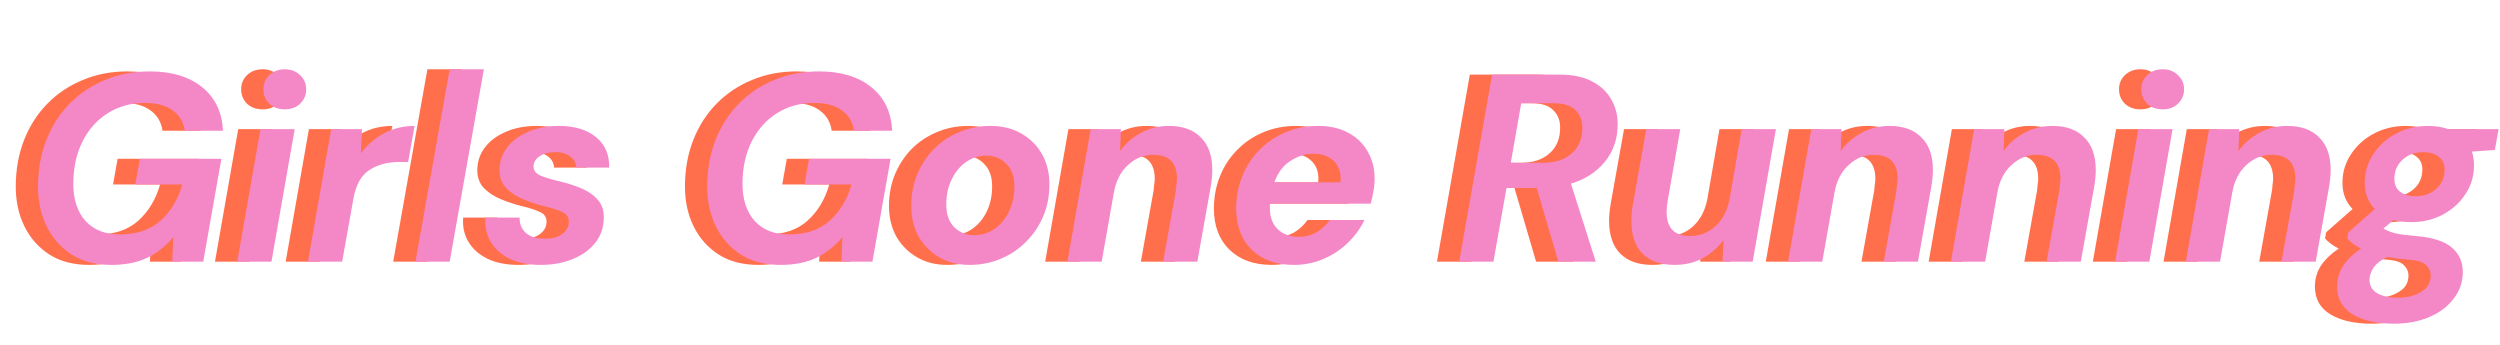 <svg width="449" height="62" viewBox="0 0 449 62" fill="none" xmlns="http://www.w3.org/2000/svg">
<path d="M15.984 47.576C13.232 47.576 10.88 46.968 8.928 45.752C6.976 44.504 5.472 42.824 4.416 40.712C3.36 38.6 2.832 36.2 2.832 33.512C2.832 30.472 3.328 27.688 4.32 25.16C5.312 22.632 6.704 20.456 8.496 18.632C10.32 16.776 12.448 15.352 14.88 14.36C17.312 13.336 19.984 12.824 22.896 12.824C26.832 12.824 29.968 13.768 32.304 15.656C34.64 17.544 35.888 20.152 36.048 23.48H29.184C28.96 21.912 28.24 20.696 27.024 19.832C25.84 18.936 24.176 18.488 22.032 18.488C19.504 18.488 17.264 19.112 15.312 20.36C13.392 21.576 11.888 23.272 10.8 25.448C9.712 27.624 9.168 30.152 9.168 33.032C9.168 35.848 9.904 38.072 11.376 39.704C12.848 41.304 14.896 42.104 17.52 42.104C20.56 42.104 22.992 41.288 24.816 39.656C26.672 37.992 27.984 35.816 28.752 33.128H20.304L21.12 28.52H35.76L32.496 47H26.928L27.12 42.584C25.776 44.184 24.224 45.416 22.464 46.28C20.704 47.144 18.544 47.576 15.984 47.576ZM47.153 19.64C46.032 19.64 45.105 19.304 44.368 18.632C43.664 17.928 43.312 17.064 43.312 16.04C43.312 15.016 43.664 14.168 44.368 13.496C45.105 12.792 46.032 12.44 47.153 12.44C48.273 12.44 49.184 12.792 49.889 13.496C50.624 14.168 50.992 15.016 50.992 16.04C50.992 17.064 50.624 17.928 49.889 18.632C49.184 19.304 48.273 19.64 47.153 19.64ZM38.608 47L42.785 23.192H48.928L44.752 47H38.608ZM51.306 47L55.482 23.192H61.002L60.81 27.512C61.93 26.04 63.306 24.856 64.938 23.96C66.602 23.064 68.442 22.616 70.458 22.616L69.306 29.096H67.626C65.578 29.096 63.818 29.576 62.346 30.536C60.874 31.464 59.914 33.192 59.466 35.72L57.45 47H51.306ZM70.617 47L76.761 12.44H82.905L76.761 47H70.617ZM93.118 47.576C90.942 47.576 89.086 47.208 87.55 46.472C86.046 45.736 84.91 44.728 84.142 43.448C83.374 42.168 83.054 40.712 83.182 39.08H89.326C89.294 40.2 89.662 41.112 90.43 41.816C91.198 42.52 92.35 42.872 93.886 42.872C95.23 42.872 96.27 42.584 97.006 42.008C97.774 41.432 98.158 40.696 98.158 39.8C98.158 39 97.758 38.424 96.958 38.072C96.158 37.688 95.134 37.352 93.886 37.064C92.574 36.744 91.294 36.328 90.046 35.816C88.798 35.304 87.758 34.632 86.926 33.8C86.126 32.968 85.726 31.896 85.726 30.584C85.726 29.048 86.174 27.688 87.07 26.504C87.998 25.288 89.262 24.344 90.862 23.672C92.462 22.968 94.302 22.616 96.382 22.616C99.198 22.616 101.422 23.288 103.054 24.632C104.686 25.976 105.47 27.8 105.406 30.104H99.502C99.47 29.272 99.102 28.6 98.398 28.088C97.726 27.576 96.83 27.32 95.71 27.32C94.558 27.32 93.614 27.576 92.878 28.088C92.174 28.568 91.822 29.176 91.822 29.912C91.822 30.616 92.238 31.16 93.07 31.544C93.934 31.896 95.054 32.232 96.43 32.552C97.934 32.904 99.278 33.336 100.462 33.848C101.678 34.36 102.638 35.032 103.342 35.864C104.078 36.664 104.446 37.72 104.446 39.032C104.446 40.76 103.95 42.264 102.958 43.544C101.966 44.824 100.606 45.816 98.878 46.52C97.182 47.224 95.262 47.576 93.118 47.576ZM136.172 47.576C133.42 47.576 131.068 46.968 129.116 45.752C127.164 44.504 125.66 42.824 124.604 40.712C123.548 38.6 123.02 36.2 123.02 33.512C123.02 30.472 123.516 27.688 124.508 25.16C125.5 22.632 126.892 20.456 128.684 18.632C130.508 16.776 132.636 15.352 135.068 14.36C137.5 13.336 140.172 12.824 143.084 12.824C147.02 12.824 150.156 13.768 152.492 15.656C154.828 17.544 156.076 20.152 156.236 23.48H149.372C149.148 21.912 148.428 20.696 147.212 19.832C146.028 18.936 144.364 18.488 142.22 18.488C139.692 18.488 137.452 19.112 135.5 20.36C133.58 21.576 132.076 23.272 130.988 25.448C129.9 27.624 129.356 30.152 129.356 33.032C129.356 35.848 130.092 38.072 131.564 39.704C133.036 41.304 135.084 42.104 137.708 42.104C140.748 42.104 143.18 41.288 145.004 39.656C146.86 37.992 148.172 35.816 148.94 33.128H140.492L141.308 28.52H155.948L152.684 47H147.116L147.307 42.584C145.964 44.184 144.412 45.416 142.652 46.28C140.892 47.144 138.732 47.576 136.172 47.576ZM170.124 47.576C168.044 47.576 166.22 47.112 164.652 46.184C163.084 45.256 161.852 44.008 160.956 42.44C160.092 40.84 159.66 39.016 159.66 36.968C159.66 34.952 160.012 33.08 160.716 31.352C161.452 29.592 162.46 28.056 163.74 26.744C165.052 25.432 166.572 24.424 168.3 23.72C170.028 22.984 171.884 22.616 173.868 22.616C175.98 22.616 177.82 23.064 179.388 23.96C180.988 24.856 182.236 26.088 183.132 27.656C184.028 29.224 184.476 31.048 184.476 33.128C184.476 35.176 184.108 37.08 183.372 38.84C182.636 40.568 181.612 42.088 180.3 43.4C179.02 44.712 177.5 45.736 175.74 46.472C174.012 47.208 172.14 47.576 170.124 47.576ZM170.94 42.248C172.316 42.248 173.548 41.864 174.636 41.096C175.724 40.328 176.588 39.288 177.228 37.976C177.868 36.632 178.188 35.128 178.188 33.464C178.188 31.704 177.692 30.344 176.7 29.384C175.74 28.424 174.572 27.944 173.196 27.944C171.852 27.944 170.62 28.328 169.5 29.096C168.412 29.864 167.548 30.92 166.908 32.264C166.268 33.576 165.948 35.064 165.948 36.728C165.948 38.488 166.428 39.848 167.388 40.808C168.38 41.768 169.564 42.248 170.94 42.248ZM187.712 47L191.888 23.192H197.312L197.168 27.128C198.16 25.752 199.408 24.664 200.912 23.864C202.416 23.032 204.096 22.616 205.952 22.616C208.416 22.616 210.32 23.304 211.664 24.68C213.04 26.024 213.728 27.976 213.728 30.536C213.728 31.432 213.632 32.44 213.44 33.56L211.04 47H204.896L207.2 34.136C207.232 33.752 207.264 33.4 207.296 33.08C207.36 32.728 207.392 32.408 207.392 32.12C207.392 29.24 205.968 27.8 203.12 27.8C201.424 27.8 199.92 28.408 198.608 29.624C197.296 30.808 196.448 32.44 196.064 34.52L193.856 47H187.712ZM228.386 47.576C225.218 47.576 222.69 46.664 220.802 44.84C218.946 43.016 218.018 40.552 218.018 37.448C218.018 35.432 218.37 33.528 219.074 31.736C219.778 29.944 220.786 28.376 222.098 27.032C223.41 25.656 224.962 24.584 226.754 23.816C228.578 23.016 230.578 22.616 232.754 22.616C234.866 22.616 236.674 23.032 238.178 23.864C239.682 24.664 240.834 25.784 241.634 27.224C242.466 28.632 242.882 30.248 242.882 32.072C242.882 32.84 242.802 33.64 242.642 34.472C242.514 35.272 242.354 35.976 242.162 36.584H224.066C224.066 36.84 224.066 37.112 224.066 37.4C224.066 39 224.546 40.264 225.506 41.192C226.466 42.088 227.714 42.536 229.25 42.536C230.466 42.536 231.538 42.264 232.466 41.72C233.426 41.144 234.21 40.408 234.818 39.512H241.058C240.322 41.048 239.314 42.424 238.034 43.64C236.786 44.856 235.33 45.816 233.666 46.52C232.034 47.224 230.274 47.576 228.386 47.576ZM231.938 27.608C230.466 27.608 229.074 28.04 227.762 28.904C226.45 29.736 225.49 31.016 224.882 32.744H236.738C236.77 32.488 236.786 32.312 236.786 32.216C236.818 30.808 236.386 29.688 235.49 28.856C234.594 28.024 233.41 27.608 231.938 27.608ZM258.075 47L263.979 13.4H276.123C278.491 13.4 280.443 13.816 281.979 14.648C283.515 15.448 284.651 16.52 285.387 17.864C286.155 19.208 286.539 20.664 286.539 22.232C286.539 24.92 285.771 27.192 284.235 29.048C282.731 30.904 280.699 32.216 278.139 32.984L282.603 47H275.883L271.995 33.752H266.571L264.219 47H258.075ZM267.339 29.24H273.147C275.291 29.24 277.003 28.68 278.283 27.56C279.563 26.44 280.203 24.888 280.203 22.904C280.203 21.624 279.787 20.584 278.955 19.784C278.155 18.952 276.843 18.536 275.019 18.536H269.211L267.339 29.24ZM296.764 47.576C294.268 47.576 292.348 46.904 291.004 45.56C289.66 44.184 288.988 42.216 288.988 39.656C288.988 38.76 289.084 37.752 289.276 36.632L291.676 23.192H297.772L295.516 36.056C295.452 36.44 295.404 36.808 295.372 37.16C295.34 37.48 295.324 37.784 295.324 38.072C295.324 40.952 296.732 42.392 299.548 42.392C301.276 42.392 302.796 41.8 304.108 40.616C305.42 39.4 306.268 37.752 306.652 35.672L308.812 23.192H314.956L310.78 47H305.356L305.548 43.064C304.556 44.44 303.308 45.544 301.804 46.376C300.3 47.176 298.62 47.576 296.764 47.576ZM317.134 47L321.31 23.192H326.734L326.59 27.128C327.582 25.752 328.83 24.664 330.334 23.864C331.838 23.032 333.518 22.616 335.374 22.616C337.838 22.616 339.742 23.304 341.086 24.68C342.462 26.024 343.15 27.976 343.15 30.536C343.15 31.432 343.054 32.44 342.862 33.56L340.462 47H334.318L336.622 34.136C336.654 33.752 336.686 33.4 336.718 33.08C336.782 32.728 336.814 32.408 336.814 32.12C336.814 29.24 335.39 27.8 332.542 27.8C330.846 27.8 329.342 28.408 328.03 29.624C326.718 30.808 325.87 32.44 325.486 34.52L323.278 47H317.134ZM346.384 47L350.56 23.192H355.984L355.84 27.128C356.832 25.752 358.08 24.664 359.584 23.864C361.088 23.032 362.768 22.616 364.624 22.616C367.088 22.616 368.992 23.304 370.336 24.68C371.712 26.024 372.4 27.976 372.4 30.536C372.4 31.432 372.304 32.44 372.112 33.56L369.712 47H363.568L365.872 34.136C365.904 33.752 365.936 33.4 365.968 33.08C366.032 32.728 366.064 32.408 366.064 32.12C366.064 29.24 364.64 27.8 361.792 27.8C360.096 27.8 358.592 28.408 357.28 29.624C355.968 30.808 355.12 32.44 354.736 34.52L352.528 47H346.384ZM384.418 19.64C383.298 19.64 382.37 19.304 381.634 18.632C380.93 17.928 380.578 17.064 380.578 16.04C380.578 15.016 380.93 14.168 381.634 13.496C382.37 12.792 383.298 12.44 384.418 12.44C385.538 12.44 386.45 12.792 387.154 13.496C387.89 14.168 388.258 15.016 388.258 16.04C388.258 17.064 387.89 17.928 387.154 18.632C386.45 19.304 385.538 19.64 384.418 19.64ZM375.874 47L380.05 23.192H386.194L382.018 47H375.874ZM388.572 47L392.748 23.192H398.172L398.028 27.128C399.02 25.752 400.268 24.664 401.772 23.864C403.276 23.032 404.956 22.616 406.812 22.616C409.276 22.616 411.18 23.304 412.524 24.68C413.9 26.024 414.588 27.976 414.588 30.536C414.588 31.432 414.492 32.44 414.3 33.56L411.9 47H405.756L408.06 34.136C408.092 33.752 408.124 33.4 408.156 33.08C408.22 32.728 408.252 32.408 408.252 32.12C408.252 29.24 406.828 27.8 403.98 27.8C402.284 27.8 400.78 28.408 399.468 29.624C398.156 30.808 397.308 32.44 396.924 34.52L394.716 47H388.572ZM429.054 39.896C427.902 39.896 426.846 39.768 425.886 39.512L424.062 41.048C424.638 41.4 425.358 41.688 426.222 41.912C427.086 42.104 428.318 42.264 429.918 42.392C432.958 42.648 435.118 43.352 436.398 44.504C437.678 45.624 438.318 47.064 438.318 48.824C438.318 50.648 437.774 52.248 436.686 53.624C435.63 55.032 434.174 56.136 432.318 56.936C430.462 57.736 428.334 58.136 425.934 58.136C422.862 58.136 420.398 57.576 418.542 56.456C416.686 55.336 415.758 53.672 415.758 51.464C415.758 50.088 416.126 48.824 416.862 47.672C417.63 46.552 418.686 45.544 420.03 44.648C418.974 44.104 418.158 43.496 417.582 42.824L417.774 41.72L422.526 37.544C421.31 36.296 420.702 34.728 420.702 32.84C420.702 30.952 421.214 29.24 422.238 27.704C423.262 26.136 424.622 24.904 426.318 24.008C428.046 23.08 429.966 22.616 432.078 22.616C433.422 22.616 434.638 22.808 435.726 23.192H444.75L444.078 26.936L439.95 27.224C440.206 27.992 440.334 28.808 440.334 29.672C440.334 31.592 439.822 33.32 438.798 34.856C437.806 36.392 436.446 37.624 434.718 38.552C433.022 39.448 431.134 39.896 429.054 39.896ZM429.87 35.24C431.374 35.24 432.606 34.792 433.566 33.896C434.558 33 435.054 31.848 435.054 30.44C435.054 29.448 434.702 28.68 433.998 28.136C433.294 27.592 432.382 27.32 431.262 27.32C429.726 27.32 428.462 27.784 427.47 28.712C426.51 29.608 426.03 30.744 426.03 32.12C426.03 33.112 426.366 33.88 427.038 34.424C427.742 34.968 428.686 35.24 429.87 35.24ZM421.566 50.264C421.566 51.32 422.03 52.12 422.958 52.664C423.918 53.208 425.166 53.48 426.702 53.48C428.334 53.48 429.71 53.128 430.83 52.424C431.982 51.752 432.558 50.776 432.558 49.496C432.558 48.76 432.27 48.12 431.694 47.576C431.15 47.032 430.062 46.712 428.43 46.616C427.118 46.52 425.886 46.36 424.734 46.136C423.646 46.68 422.846 47.304 422.334 48.008C421.822 48.744 421.566 49.496 421.566 50.264Z" fill="#FF6F4B"/>
<path d="M19.984 47.576C17.232 47.576 14.88 46.968 12.928 45.752C10.976 44.504 9.472 42.824 8.416 40.712C7.36 38.6 6.832 36.2 6.832 33.512C6.832 30.472 7.328 27.688 8.32 25.16C9.312 22.632 10.704 20.456 12.496 18.632C14.32 16.776 16.448 15.352 18.88 14.36C21.312 13.336 23.984 12.824 26.896 12.824C30.832 12.824 33.968 13.768 36.304 15.656C38.64 17.544 39.888 20.152 40.048 23.48H33.184C32.96 21.912 32.24 20.696 31.024 19.832C29.84 18.936 28.176 18.488 26.032 18.488C23.504 18.488 21.264 19.112 19.312 20.36C17.392 21.576 15.888 23.272 14.8 25.448C13.712 27.624 13.168 30.152 13.168 33.032C13.168 35.848 13.904 38.072 15.376 39.704C16.848 41.304 18.896 42.104 21.52 42.104C24.56 42.104 26.992 41.288 28.816 39.656C30.672 37.992 31.984 35.816 32.752 33.128H24.304L25.12 28.52H39.76L36.496 47H30.928L31.12 42.584C29.776 44.184 28.224 45.416 26.464 46.28C24.704 47.144 22.544 47.576 19.984 47.576ZM51.153 19.64C50.032 19.64 49.105 19.304 48.368 18.632C47.664 17.928 47.312 17.064 47.312 16.04C47.312 15.016 47.664 14.168 48.368 13.496C49.105 12.792 50.032 12.44 51.153 12.44C52.273 12.44 53.184 12.792 53.889 13.496C54.624 14.168 54.992 15.016 54.992 16.04C54.992 17.064 54.624 17.928 53.889 18.632C53.184 19.304 52.273 19.64 51.153 19.64ZM42.608 47L46.785 23.192H52.928L48.752 47H42.608ZM55.306 47L59.482 23.192H65.002L64.81 27.512C65.93 26.04 67.306 24.856 68.938 23.96C70.602 23.064 72.442 22.616 74.458 22.616L73.306 29.096H71.626C69.578 29.096 67.818 29.576 66.346 30.536C64.874 31.464 63.914 33.192 63.466 35.72L61.45 47H55.306ZM74.617 47L80.761 12.44H86.905L80.761 47H74.617ZM97.118 47.576C94.942 47.576 93.086 47.208 91.55 46.472C90.046 45.736 88.91 44.728 88.142 43.448C87.374 42.168 87.054 40.712 87.182 39.08H93.326C93.294 40.2 93.662 41.112 94.43 41.816C95.198 42.52 96.35 42.872 97.886 42.872C99.23 42.872 100.27 42.584 101.006 42.008C101.774 41.432 102.158 40.696 102.158 39.8C102.158 39 101.758 38.424 100.958 38.072C100.158 37.688 99.134 37.352 97.886 37.064C96.574 36.744 95.294 36.328 94.046 35.816C92.798 35.304 91.758 34.632 90.926 33.8C90.126 32.968 89.726 31.896 89.726 30.584C89.726 29.048 90.174 27.688 91.07 26.504C91.998 25.288 93.262 24.344 94.862 23.672C96.462 22.968 98.302 22.616 100.382 22.616C103.198 22.616 105.422 23.288 107.054 24.632C108.686 25.976 109.47 27.8 109.406 30.104H103.502C103.47 29.272 103.102 28.6 102.398 28.088C101.726 27.576 100.83 27.32 99.71 27.32C98.558 27.32 97.614 27.576 96.878 28.088C96.174 28.568 95.822 29.176 95.822 29.912C95.822 30.616 96.238 31.16 97.07 31.544C97.934 31.896 99.054 32.232 100.43 32.552C101.934 32.904 103.278 33.336 104.462 33.848C105.678 34.36 106.638 35.032 107.342 35.864C108.078 36.664 108.446 37.72 108.446 39.032C108.446 40.76 107.95 42.264 106.958 43.544C105.966 44.824 104.606 45.816 102.878 46.52C101.182 47.224 99.262 47.576 97.118 47.576ZM140.172 47.576C137.42 47.576 135.068 46.968 133.116 45.752C131.164 44.504 129.66 42.824 128.604 40.712C127.548 38.6 127.02 36.2 127.02 33.512C127.02 30.472 127.516 27.688 128.508 25.16C129.5 22.632 130.892 20.456 132.684 18.632C134.508 16.776 136.636 15.352 139.068 14.36C141.5 13.336 144.172 12.824 147.084 12.824C151.02 12.824 154.156 13.768 156.492 15.656C158.828 17.544 160.076 20.152 160.236 23.48H153.372C153.148 21.912 152.428 20.696 151.212 19.832C150.028 18.936 148.364 18.488 146.22 18.488C143.692 18.488 141.452 19.112 139.5 20.36C137.58 21.576 136.076 23.272 134.988 25.448C133.9 27.624 133.356 30.152 133.356 33.032C133.356 35.848 134.092 38.072 135.564 39.704C137.036 41.304 139.084 42.104 141.708 42.104C144.748 42.104 147.18 41.288 149.004 39.656C150.86 37.992 152.172 35.816 152.94 33.128H144.492L145.308 28.52H159.948L156.684 47H151.116L151.307 42.584C149.964 44.184 148.412 45.416 146.652 46.28C144.892 47.144 142.732 47.576 140.172 47.576ZM174.124 47.576C172.044 47.576 170.22 47.112 168.652 46.184C167.084 45.256 165.852 44.008 164.956 42.44C164.092 40.84 163.66 39.016 163.66 36.968C163.66 34.952 164.012 33.08 164.716 31.352C165.452 29.592 166.46 28.056 167.74 26.744C169.052 25.432 170.572 24.424 172.3 23.72C174.028 22.984 175.884 22.616 177.868 22.616C179.98 22.616 181.82 23.064 183.388 23.96C184.988 24.856 186.236 26.088 187.132 27.656C188.028 29.224 188.476 31.048 188.476 33.128C188.476 35.176 188.108 37.08 187.372 38.84C186.636 40.568 185.612 42.088 184.3 43.4C183.02 44.712 181.5 45.736 179.74 46.472C178.012 47.208 176.14 47.576 174.124 47.576ZM174.94 42.248C176.316 42.248 177.548 41.864 178.636 41.096C179.724 40.328 180.588 39.288 181.228 37.976C181.868 36.632 182.188 35.128 182.188 33.464C182.188 31.704 181.692 30.344 180.7 29.384C179.74 28.424 178.572 27.944 177.196 27.944C175.852 27.944 174.62 28.328 173.5 29.096C172.412 29.864 171.548 30.92 170.908 32.264C170.268 33.576 169.948 35.064 169.948 36.728C169.948 38.488 170.428 39.848 171.388 40.808C172.38 41.768 173.564 42.248 174.94 42.248ZM191.712 47L195.888 23.192H201.312L201.168 27.128C202.16 25.752 203.408 24.664 204.912 23.864C206.416 23.032 208.096 22.616 209.952 22.616C212.416 22.616 214.32 23.304 215.664 24.68C217.04 26.024 217.728 27.976 217.728 30.536C217.728 31.432 217.632 32.44 217.44 33.56L215.04 47H208.896L211.2 34.136C211.232 33.752 211.264 33.4 211.296 33.08C211.36 32.728 211.392 32.408 211.392 32.12C211.392 29.24 209.968 27.8 207.12 27.8C205.424 27.8 203.92 28.408 202.608 29.624C201.296 30.808 200.448 32.44 200.064 34.52L197.856 47H191.712ZM232.386 47.576C229.218 47.576 226.69 46.664 224.802 44.84C222.946 43.016 222.018 40.552 222.018 37.448C222.018 35.432 222.37 33.528 223.074 31.736C223.778 29.944 224.786 28.376 226.098 27.032C227.41 25.656 228.962 24.584 230.754 23.816C232.578 23.016 234.578 22.616 236.754 22.616C238.866 22.616 240.674 23.032 242.178 23.864C243.682 24.664 244.834 25.784 245.634 27.224C246.466 28.632 246.882 30.248 246.882 32.072C246.882 32.84 246.802 33.64 246.642 34.472C246.514 35.272 246.354 35.976 246.162 36.584H228.066C228.066 36.84 228.066 37.112 228.066 37.4C228.066 39 228.546 40.264 229.506 41.192C230.466 42.088 231.714 42.536 233.25 42.536C234.466 42.536 235.538 42.264 236.466 41.72C237.426 41.144 238.21 40.408 238.818 39.512H245.058C244.322 41.048 243.314 42.424 242.034 43.64C240.786 44.856 239.33 45.816 237.666 46.52C236.034 47.224 234.274 47.576 232.386 47.576ZM235.938 27.608C234.466 27.608 233.074 28.04 231.762 28.904C230.45 29.736 229.49 31.016 228.882 32.744H240.738C240.77 32.488 240.786 32.312 240.786 32.216C240.818 30.808 240.386 29.688 239.49 28.856C238.594 28.024 237.41 27.608 235.938 27.608ZM262.075 47L267.979 13.4H280.123C282.491 13.4 284.443 13.816 285.979 14.648C287.515 15.448 288.651 16.52 289.387 17.864C290.155 19.208 290.539 20.664 290.539 22.232C290.539 24.92 289.771 27.192 288.235 29.048C286.731 30.904 284.699 32.216 282.139 32.984L286.603 47H279.883L275.995 33.752H270.571L268.219 47H262.075ZM271.339 29.24H277.147C279.291 29.24 281.003 28.68 282.283 27.56C283.563 26.44 284.203 24.888 284.203 22.904C284.203 21.624 283.787 20.584 282.955 19.784C282.155 18.952 280.843 18.536 279.019 18.536H273.211L271.339 29.24ZM300.764 47.576C298.268 47.576 296.348 46.904 295.004 45.56C293.66 44.184 292.988 42.216 292.988 39.656C292.988 38.76 293.084 37.752 293.276 36.632L295.676 23.192H301.772L299.516 36.056C299.452 36.44 299.404 36.808 299.372 37.16C299.34 37.48 299.324 37.784 299.324 38.072C299.324 40.952 300.732 42.392 303.548 42.392C305.276 42.392 306.796 41.8 308.108 40.616C309.42 39.4 310.268 37.752 310.652 35.672L312.812 23.192H318.956L314.78 47H309.356L309.548 43.064C308.556 44.44 307.308 45.544 305.804 46.376C304.3 47.176 302.62 47.576 300.764 47.576ZM321.134 47L325.31 23.192H330.734L330.59 27.128C331.582 25.752 332.83 24.664 334.334 23.864C335.838 23.032 337.518 22.616 339.374 22.616C341.838 22.616 343.742 23.304 345.086 24.68C346.462 26.024 347.15 27.976 347.15 30.536C347.15 31.432 347.054 32.44 346.862 33.56L344.462 47H338.318L340.622 34.136C340.654 33.752 340.686 33.4 340.718 33.08C340.782 32.728 340.814 32.408 340.814 32.12C340.814 29.24 339.39 27.8 336.542 27.8C334.846 27.8 333.342 28.408 332.03 29.624C330.718 30.808 329.87 32.44 329.486 34.52L327.278 47H321.134ZM350.384 47L354.56 23.192H359.984L359.84 27.128C360.832 25.752 362.08 24.664 363.584 23.864C365.088 23.032 366.768 22.616 368.624 22.616C371.088 22.616 372.992 23.304 374.336 24.68C375.712 26.024 376.4 27.976 376.4 30.536C376.4 31.432 376.304 32.44 376.112 33.56L373.712 47H367.568L369.872 34.136C369.904 33.752 369.936 33.4 369.968 33.08C370.032 32.728 370.064 32.408 370.064 32.12C370.064 29.24 368.64 27.8 365.792 27.8C364.096 27.8 362.592 28.408 361.28 29.624C359.968 30.808 359.12 32.44 358.736 34.52L356.528 47H350.384ZM388.418 19.64C387.298 19.64 386.37 19.304 385.634 18.632C384.93 17.928 384.578 17.064 384.578 16.04C384.578 15.016 384.93 14.168 385.634 13.496C386.37 12.792 387.298 12.44 388.418 12.44C389.538 12.44 390.45 12.792 391.154 13.496C391.89 14.168 392.258 15.016 392.258 16.04C392.258 17.064 391.89 17.928 391.154 18.632C390.45 19.304 389.538 19.64 388.418 19.64ZM379.874 47L384.05 23.192H390.194L386.018 47H379.874ZM392.572 47L396.748 23.192H402.172L402.028 27.128C403.02 25.752 404.268 24.664 405.772 23.864C407.276 23.032 408.956 22.616 410.812 22.616C413.276 22.616 415.18 23.304 416.524 24.68C417.9 26.024 418.588 27.976 418.588 30.536C418.588 31.432 418.492 32.44 418.3 33.56L415.9 47H409.756L412.06 34.136C412.092 33.752 412.124 33.4 412.156 33.08C412.22 32.728 412.252 32.408 412.252 32.12C412.252 29.24 410.828 27.8 407.98 27.8C406.284 27.8 404.78 28.408 403.468 29.624C402.156 30.808 401.308 32.44 400.924 34.52L398.716 47H392.572ZM433.054 39.896C431.902 39.896 430.846 39.768 429.886 39.512L428.062 41.048C428.638 41.4 429.358 41.688 430.222 41.912C431.086 42.104 432.318 42.264 433.918 42.392C436.958 42.648 439.118 43.352 440.398 44.504C441.678 45.624 442.318 47.064 442.318 48.824C442.318 50.648 441.774 52.248 440.686 53.624C439.63 55.032 438.174 56.136 436.318 56.936C434.462 57.736 432.334 58.136 429.934 58.136C426.862 58.136 424.398 57.576 422.542 56.456C420.686 55.336 419.758 53.672 419.758 51.464C419.758 50.088 420.126 48.824 420.862 47.672C421.63 46.552 422.686 45.544 424.03 44.648C422.974 44.104 422.158 43.496 421.582 42.824L421.774 41.72L426.526 37.544C425.31 36.296 424.702 34.728 424.702 32.84C424.702 30.952 425.214 29.24 426.238 27.704C427.262 26.136 428.622 24.904 430.318 24.008C432.046 23.08 433.966 22.616 436.078 22.616C437.422 22.616 438.638 22.808 439.726 23.192H448.75L448.078 26.936L443.95 27.224C444.206 27.992 444.334 28.808 444.334 29.672C444.334 31.592 443.822 33.32 442.798 34.856C441.806 36.392 440.446 37.624 438.718 38.552C437.022 39.448 435.134 39.896 433.054 39.896ZM433.87 35.24C435.374 35.24 436.606 34.792 437.566 33.896C438.558 33 439.054 31.848 439.054 30.44C439.054 29.448 438.702 28.68 437.998 28.136C437.294 27.592 436.382 27.32 435.262 27.32C433.726 27.32 432.462 27.784 431.47 28.712C430.51 29.608 430.03 30.744 430.03 32.12C430.03 33.112 430.366 33.88 431.038 34.424C431.742 34.968 432.686 35.24 433.87 35.24ZM425.566 50.264C425.566 51.32 426.03 52.12 426.958 52.664C427.918 53.208 429.166 53.48 430.702 53.48C432.334 53.48 433.71 53.128 434.83 52.424C435.982 51.752 436.558 50.776 436.558 49.496C436.558 48.76 436.27 48.12 435.694 47.576C435.15 47.032 434.062 46.712 432.43 46.616C431.118 46.52 429.886 46.36 428.734 46.136C427.646 46.68 426.846 47.304 426.334 48.008C425.822 48.744 425.566 49.496 425.566 50.264Z" fill="#F488C7"/>
</svg>
